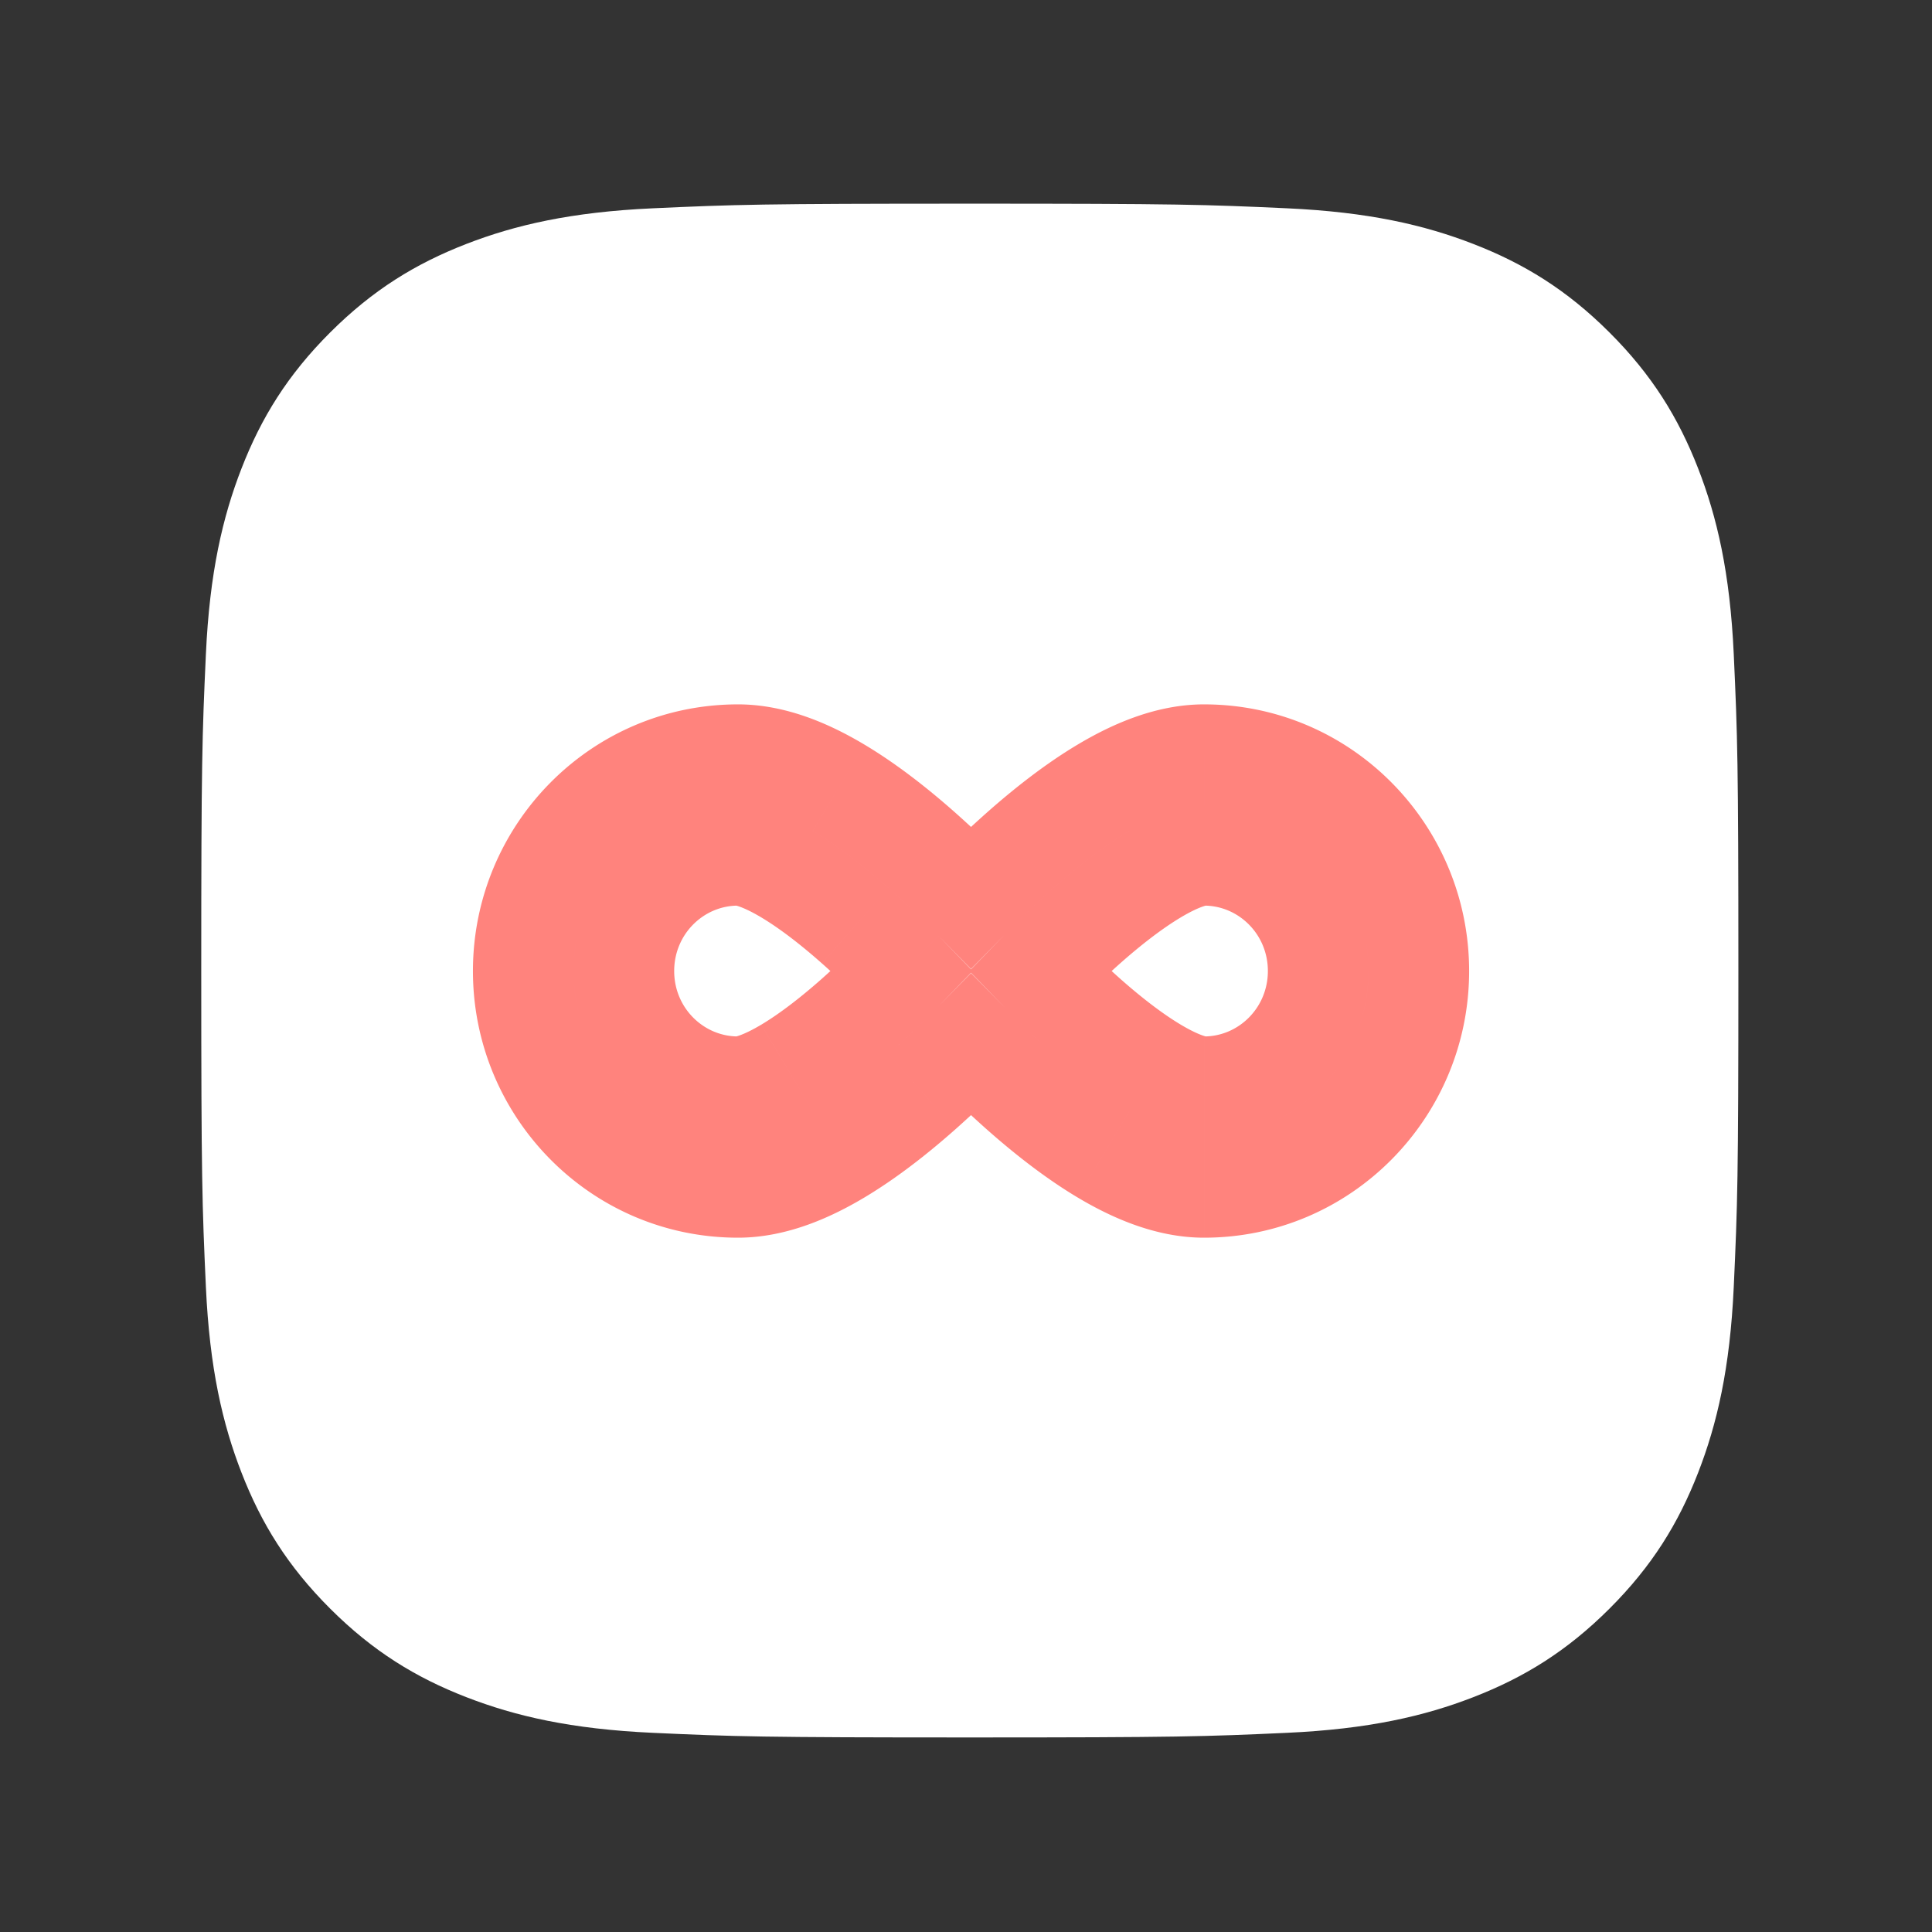 <svg xmlns="http://www.w3.org/2000/svg" width="192" height="192" fill="none"><rect width="100%" height="100%" fill="#333333" stroke="none"/><path fill="#fff" fill-rule="evenodd" d="M96.38 20.24c-20.744 0-23.345.088-31.491.46-8.13.37-13.683 1.658-18.54 3.541-5.023 1.948-9.283 4.554-13.53 8.791-4.245 4.237-6.857 8.488-8.809 13.5-1.888 4.847-3.18 10.387-3.55 18.5-.372 8.128-.46 10.723-.46 31.42 0 20.7.088 23.295.46 31.423.37 8.112 1.662 13.652 3.55 18.5 1.952 5.012 4.564 9.262 8.81 13.499s8.506 6.843 13.529 8.791c4.857 1.884 10.41 3.172 18.54 3.542 8.146.371 10.747.459 31.49.459 20.744 0 23.345-.088 31.492-.459 8.129-.37 13.682-1.658 18.54-3.542 5.023-1.948 9.282-4.554 13.528-8.791s6.858-8.487 8.81-13.499c1.888-4.848 3.179-10.388 3.55-18.5.372-8.128.46-10.723.46-31.422 0-20.698-.088-23.293-.46-31.422-.371-8.112-1.662-13.652-3.55-18.5-1.952-5.011-4.564-9.262-8.81-13.499s-8.505-6.843-13.528-8.79c-4.858-1.884-10.411-3.172-18.54-3.543-8.147-.371-10.748-.459-31.492-.459Z" clip-rule="evenodd"/><path fill="#FF837D" d="m83.332 114.716-2.56-4.294 2.56 4.294Zm8.29-6.222 3.313 3.744-3.314-3.744Zm4.878-4.648 3.569-3.502-3.569-3.638-3.57 3.638 3.57 3.502Zm4.879 4.648-3.314 3.744 3.314-3.744Zm8.289 6.222 2.561-4.294-2.561 4.294Zm0-36.432-2.561-4.295 2.561 4.295Zm-8.289 6.222-3.314-3.744 3.314 3.744ZM96.5 89.154l-3.57 3.502 3.57 3.638 3.569-3.638-3.569-3.502Zm-4.879-4.648 3.314-3.744-3.314 3.744Zm-8.289-6.222 2.56-4.295-2.56 4.295ZM89.696 96.5l3.587 3.484 3.383-3.484-3.383-3.484-3.587 3.484Zm-4.702-4.506 3.314-3.744-3.314 3.744Zm0 9.012 3.314 3.744-3.314-3.744Zm-6.784 5.121 2.561 4.295-2.56-4.295Zm0-19.254-2.56 4.294 2.56-4.294Zm25.094 9.627-3.587-3.484-3.383 3.484 3.383 3.484 3.587-3.484Zm4.702-4.506-3.314-3.744 3.314 3.744Zm0 9.012-3.314 3.744 3.314-3.744Zm6.784 5.121 2.561-4.294-2.561 4.294Zm0-19.254 2.561 4.294-2.561-4.294ZM73.345 113C64.32 113 57 105.616 57 96.5H47c0 14.543 11.703 26.5 26.345 26.5v-10Zm7.426-2.578C78.18 111.967 75.603 113 73.345 113v10c4.978 0 9.451-2.143 12.548-3.989l-5.122-8.589Zm7.537-5.672c-2.33 2.062-4.943 4.125-7.537 5.672l5.122 8.589c3.335-1.989 6.468-4.494 9.042-6.773l-6.627-7.488Zm4.623-4.406a91.408 91.408 0 0 1-4.623 4.406l6.627 7.488a101.438 101.438 0 0 0 5.134-4.891l-7.138-7.003Zm0 7.003a101.534 101.534 0 0 0 5.134 4.891l6.627-7.488a91.52 91.52 0 0 1-4.623-4.406l-7.138 7.003Zm5.134 4.891c2.574 2.279 5.707 4.784 9.042 6.773l5.122-8.589c-2.594-1.547-5.207-3.61-7.537-5.672l-6.627 7.488Zm9.042 6.773c3.097 1.846 7.57 3.989 12.548 3.989v-10c-2.258 0-4.834-1.033-7.426-2.578l-5.122 8.589ZM119.655 123C134.297 123 146 111.043 146 96.5h-10c0 9.116-7.321 16.5-16.345 16.5v10ZM146 96.5c0-14.543-11.703-26.5-26.345-26.5v10C128.679 80 136 87.384 136 96.5h10ZM119.655 70c-4.978 0-9.451 2.143-12.548 3.99l5.122 8.588c2.592-1.545 5.168-2.578 7.426-2.578V70Zm-12.548 3.99c-3.335 1.988-6.468 4.493-9.042 6.772l6.627 7.488c2.33-2.062 4.943-4.125 7.537-5.672l-5.122-8.589Zm-9.042 6.772a101.671 101.671 0 0 0-5.134 4.89l7.138 7.004a91.746 91.746 0 0 1 4.623-4.406l-6.627-7.488Zm-9.757 7.488a91.633 91.633 0 0 1 4.623 4.406l7.138-7.003a101.575 101.575 0 0 0-5.134-4.891l-6.627 7.488Zm-7.537-5.672c2.594 1.547 5.207 3.61 7.537 5.672l6.627-7.488c-2.574-2.279-5.707-4.784-9.042-6.773l-5.122 8.59ZM73.345 80c2.258 0 4.835 1.033 7.426 2.578l5.122-8.589C82.796 72.143 78.323 70 73.345 70v10ZM57 96.5C57 87.384 64.321 80 73.345 80V70C58.703 70 47 81.957 47 96.5h10Zm36.283-3.484a92.52 92.52 0 0 0-4.975-4.766l-6.628 7.488a82.55 82.55 0 0 1 4.43 4.246l7.173-6.968Zm-4.975 11.734a92.56 92.56 0 0 0 4.975-4.766l-7.174-6.968a82.55 82.55 0 0 1-4.43 4.246l6.629 7.488Zm-7.537 5.672c2.594-1.547 5.207-3.61 7.537-5.672l-6.628-7.488c-2.087 1.847-4.178 3.466-6.03 4.571l5.121 8.589ZM73.345 113c2.26 0 4.837-1.034 7.426-2.578l-5.122-8.589c-.959.572-1.662.889-2.115 1.053-.505.182-.53.114-.19.114v10ZM57 96.5c0 9.119 7.324 16.5 16.345 16.5v-10C69.924 103 67 100.173 67 96.5H57ZM73.345 80C64.324 80 57 87.381 57 96.5h10c0-3.673 2.924-6.5 6.345-6.5V80Zm7.426 2.578C78.182 81.034 75.605 80 73.345 80v10c-.34 0-.316-.068.19.114.452.164 1.155.48 2.114 1.053l5.122-8.589Zm7.537 5.672c-2.33-2.062-4.943-4.125-7.537-5.672l-5.122 8.589c1.853 1.105 3.944 2.724 6.03 4.571l6.629-7.488Zm18.583 11.734a82.436 82.436 0 0 1 4.429-4.246l-6.628-7.488a92.532 92.532 0 0 0-4.975 4.766l7.174 6.968Zm4.429-2.722a82.436 82.436 0 0 1-4.429-4.246l-7.174 6.968a92.571 92.571 0 0 0 4.975 4.766l6.628-7.488Zm6.031 4.571c-1.853-1.105-3.944-2.724-6.031-4.571l-6.628 7.488c2.33 2.062 4.943 4.125 7.537 5.672l5.122-8.589Zm2.304 1.167c.341 0 .316.068-.189-.114-.453-.164-1.156-.481-2.115-1.053l-5.122 8.589c2.589 1.544 5.166 2.578 7.426 2.578v-10ZM126 96.5c0 3.673-2.924 6.5-6.345 6.5v10c9.021 0 16.345-7.381 16.345-16.5h-10Zm-6.345-6.5c3.421 0 6.345 2.827 6.345 6.5h10c0-9.119-7.324-16.5-16.345-16.5v10Zm-2.304 1.167c.959-.572 1.662-.89 2.115-1.053.505-.182.53-.114.189-.114V80c-2.26 0-4.837 1.034-7.426 2.578l5.122 8.589Zm-6.031 4.571c2.087-1.847 4.178-3.466 6.031-4.571l-5.122-8.589c-2.594 1.547-5.207 3.61-7.537 5.672l6.628 7.488Z"/></svg>